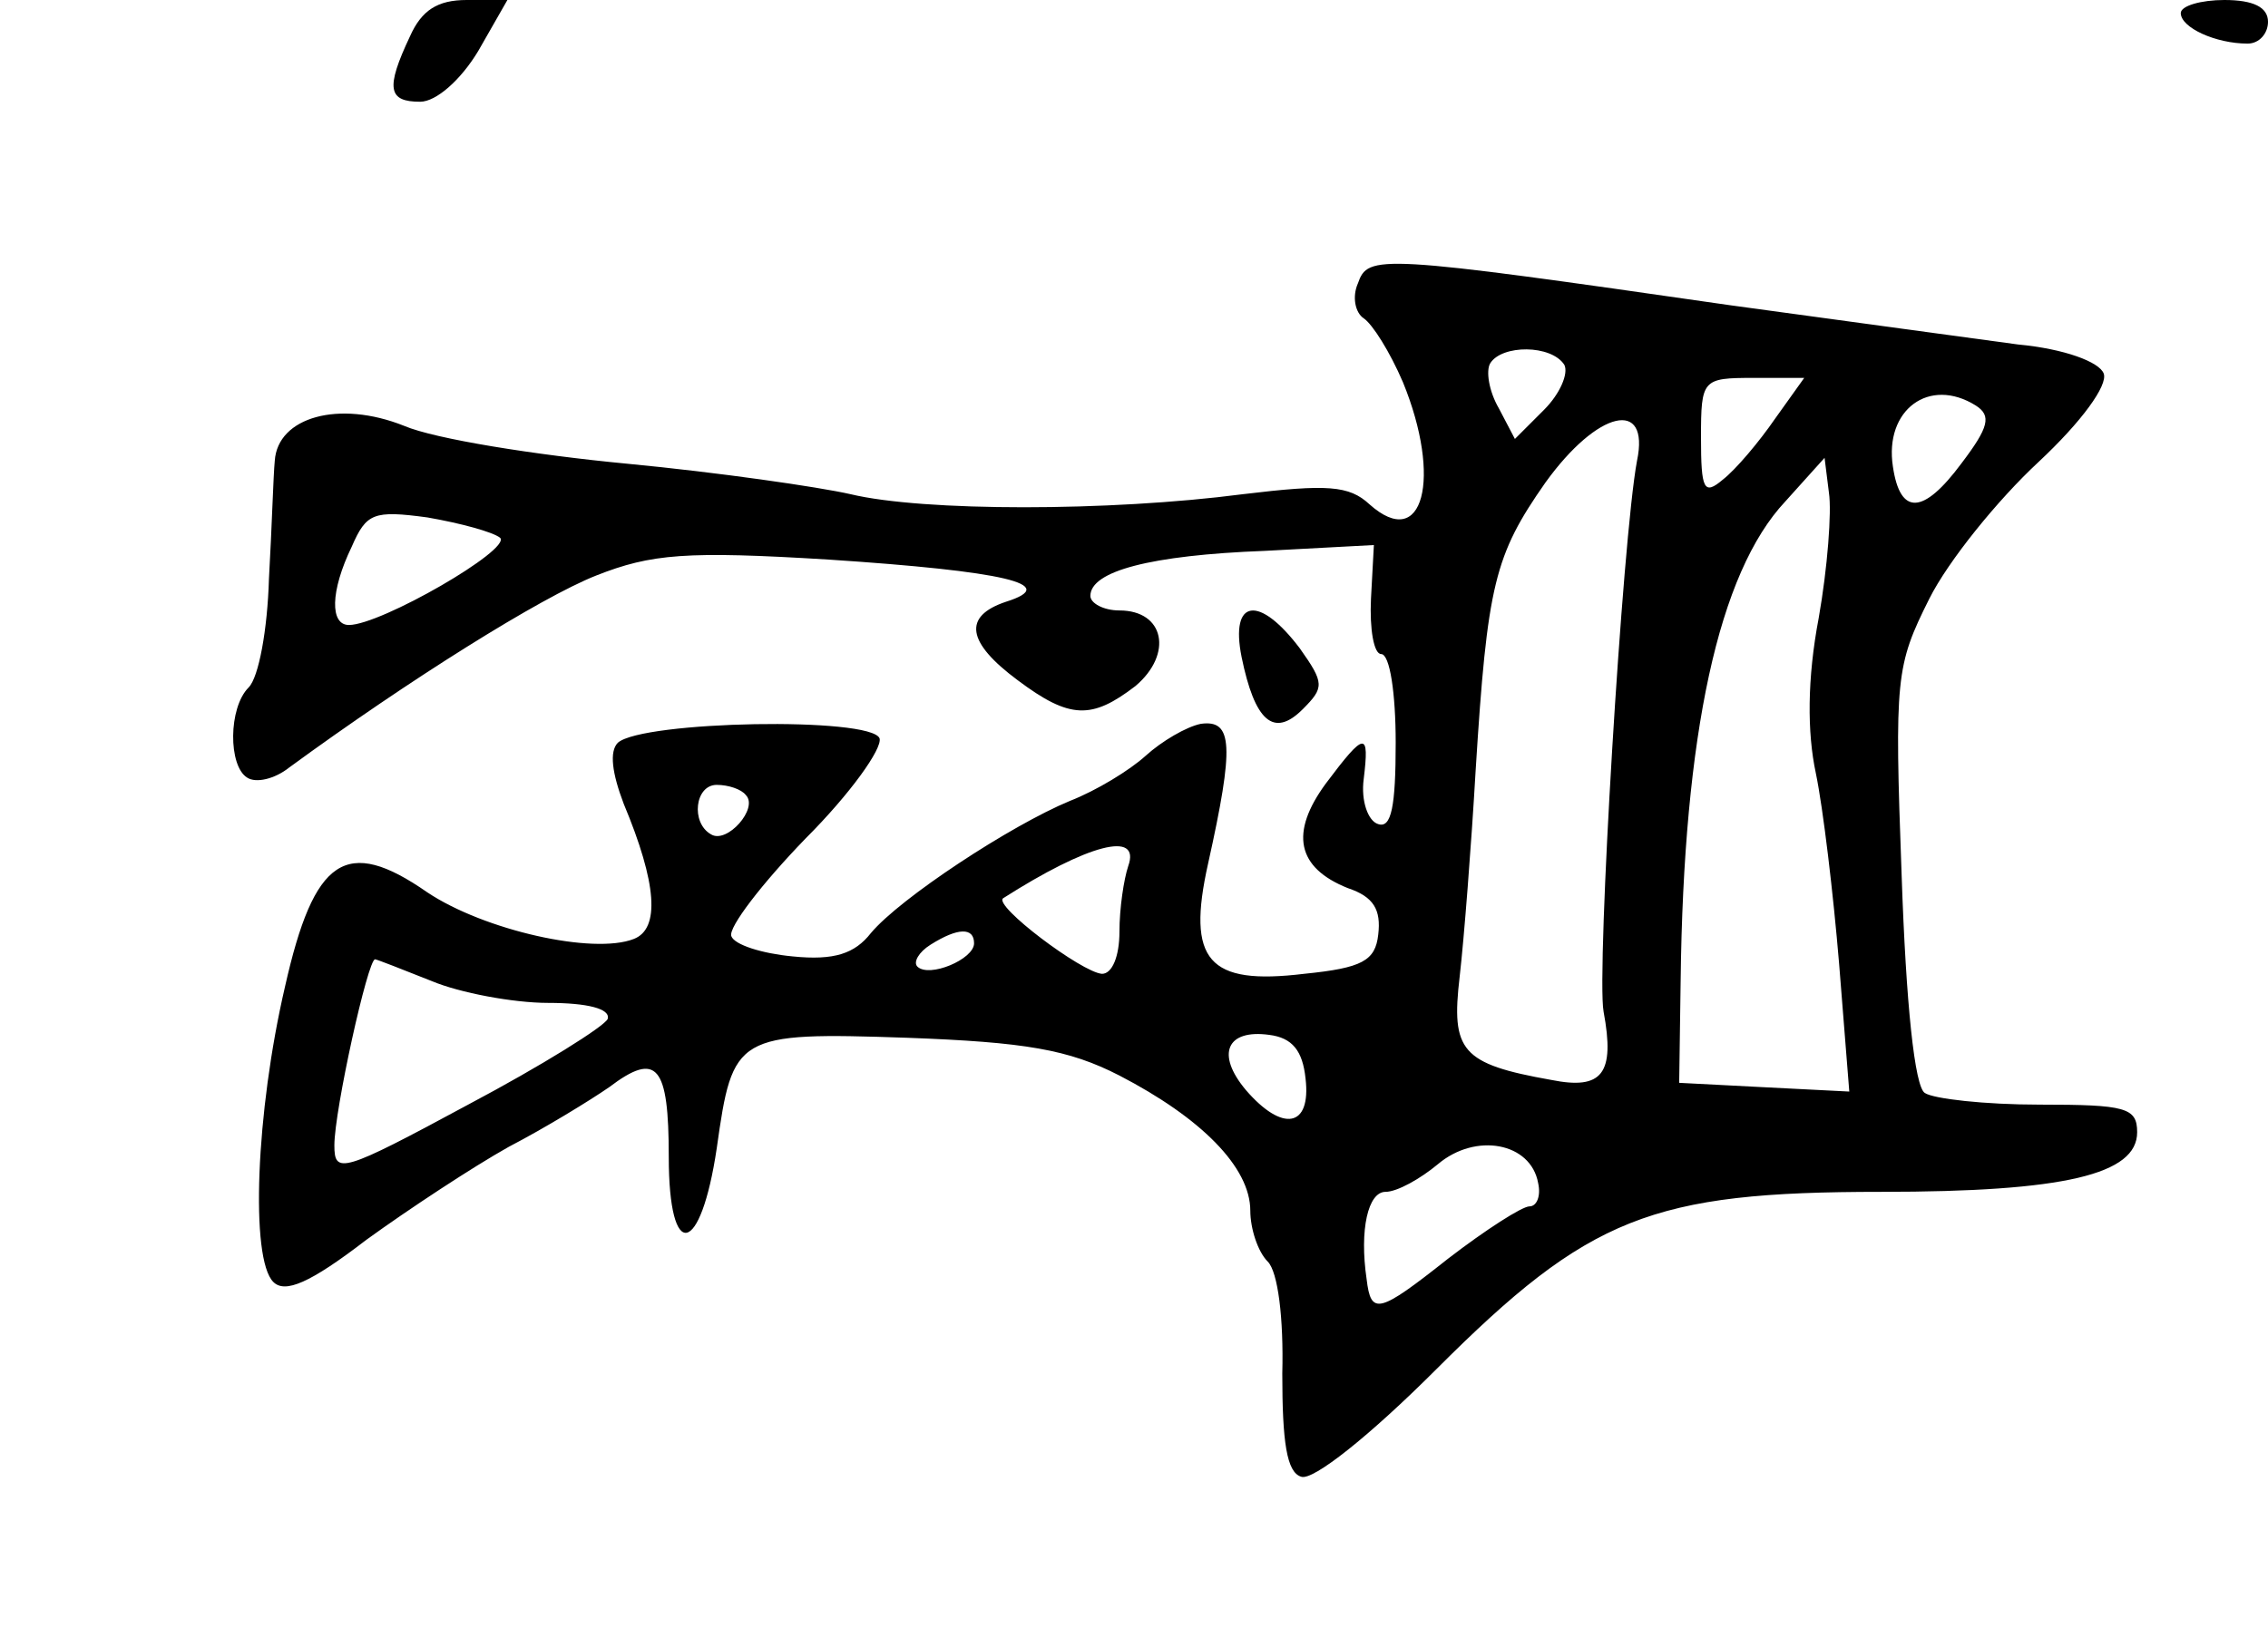 <?xml version="1.0" standalone="no"?>
<!DOCTYPE svg PUBLIC "-//W3C//DTD SVG 20010904//EN"
 "http://www.w3.org/TR/2001/REC-SVG-20010904/DTD/svg10.dtd">
<svg version="1.0" xmlns="http://www.w3.org/2000/svg"
 width="156pt" height="112pt" viewBox="0 0 156 112"
 preserveAspectRatio="xMidYMid meet">
<g transform="translate(0,112) scale(0.1,-0.1)"
fill="#000000" stroke="none">
<path d="M282 1095 c-17 -36 -15 -45 7 -45 11 0 28 15 40 35 l20 35 -28 0
c-20 0 -31 -7 -39 -25z"/>
<path d="M1500 1111 c0 -10 24 -21 46 -21 8 0 14 7 14 15 0 10 -10 15 -30 15
-16 0 -30 -4 -30 -9z"/>
<path d="M934 925 c-4 -9 -2 -20 4 -24 6 -4 18 -23 27 -44 27 -66 14 -117 -23
-84 -14 13 -29 14 -87 7 -92 -12 -220 -12 -270 0 -22 5 -91 15 -154 21 -63 6
-132 17 -153 26 -45 18 -87 6 -89 -24 -1 -10 -2 -46 -4 -81 -1 -35 -7 -68 -14
-75 -14 -14 -14 -54 -1 -62 6 -4 19 -1 29 7 82 60 173 117 211 132 38 15 62
17 160 11 121 -8 160 -17 122 -29 -30 -10 -27 -28 8 -54 36 -27 51 -27 81 -4
26 22 20 52 -11 52 -11 0 -20 5 -20 10 0 17 41 28 120 31 l75 4 -2 -37 c-1
-21 2 -38 7 -38 6 0 10 -27 10 -61 0 -44 -3 -59 -12 -56 -7 2 -12 16 -10 31 4
33 1 33 -26 -3 -25 -34 -20 -58 15 -72 18 -6 23 -15 21 -32 -2 -18 -11 -23
-51 -27 -66 -8 -81 9 -66 76 18 81 17 99 -5 96 -10 -2 -27 -12 -38 -22 -11
-10 -34 -24 -52 -31 -41 -17 -117 -67 -137 -91 -11 -14 -25 -19 -54 -16 -21 2
-40 8 -42 14 -2 6 21 36 51 67 31 31 53 62 51 69 -6 15 -163 12 -180 -3 -6 -6
-4 -21 4 -42 23 -55 25 -86 7 -93 -28 -11 -103 6 -142 32 -56 39 -78 24 -98
-65 -20 -86 -24 -187 -8 -203 8 -8 25 -1 64 29 29 21 73 50 98 64 25 13 56 32
69 41 33 25 41 15 41 -48 0 -73 22 -68 33 6 11 78 13 80 131 76 81 -3 111 -8
146 -26 56 -29 90 -63 90 -93 0 -12 5 -28 12 -35 7 -7 11 -39 10 -77 0 -47 3
-68 13 -71 8 -3 47 28 93 74 105 105 148 122 306 122 126 0 176 12 176 41 0
17 -8 19 -67 19 -38 0 -73 4 -79 8 -7 4 -13 61 -16 150 -5 136 -4 144 19 190
13 26 47 68 75 94 30 28 48 53 45 61 -3 8 -27 17 -59 20 -29 4 -118 16 -198
27 -243 35 -249 35 -256 15z m142 -56 c3 -6 -3 -20 -14 -31 l-20 -20 -11 21
c-7 12 -9 26 -6 31 8 13 42 13 51 -1z m145 -37 c-11 -16 -27 -35 -36 -42 -13
-11 -15 -7 -15 29 0 40 1 41 36 41 l35 0 -20 -28z m138 9 c11 -7 9 -15 -10
-40 -26 -35 -42 -36 -47 -2 -6 39 25 62 57 42z m-233 -38 c-10 -53 -28 -352
-23 -379 8 -43 -1 -54 -36 -47 -62 11 -69 20 -63 71 3 26 8 90 11 142 8 128
13 148 48 198 36 50 72 58 63 15z m125 -108 c-8 -42 -8 -79 -2 -107 5 -24 12
-83 16 -131 l7 -88 -59 3 -58 3 1 70 c2 170 26 281 72 330 l27 30 3 -24 c2
-13 -1 -52 -7 -86z m-907 55 c8 -8 -82 -60 -104 -60 -13 0 -13 23 2 54 10 23
15 25 52 20 23 -4 45 -10 50 -14z m169 -177 c9 -9 -13 -34 -24 -27 -14 8 -11
34 4 34 8 0 17 -3 20 -7z m263 -49 c-3 -9 -6 -29 -6 -45 0 -17 -5 -29 -12 -29
-14 1 -75 47 -68 52 58 37 95 47 86 22z m-106 -53 c0 -11 -31 -24 -39 -16 -3
3 1 10 9 15 19 12 30 12 30 1z m-373 -26 c19 -8 56 -15 80 -15 27 0 43 -4 41
-11 -2 -5 -45 -32 -96 -59 -87 -47 -92 -48 -92 -28 0 24 23 128 28 128 1 0 19
-7 39 -15z m601 -67 c4 -34 -16 -37 -41 -8 -21 25 -13 42 16 38 16 -2 23 -11
25 -30z m160 -72 c2 -9 -1 -16 -6 -16 -5 0 -30 -16 -56 -36 -48 -38 -53 -39
-56 -14 -5 34 1 60 13 60 8 0 24 9 36 19 26 22 64 15 69 -13z"/>
<path d="M854 668 c9 -44 22 -56 42 -36 15 15 15 18 -2 42 -28 37 -48 34 -40
-6z"/>
</g>
</svg>
